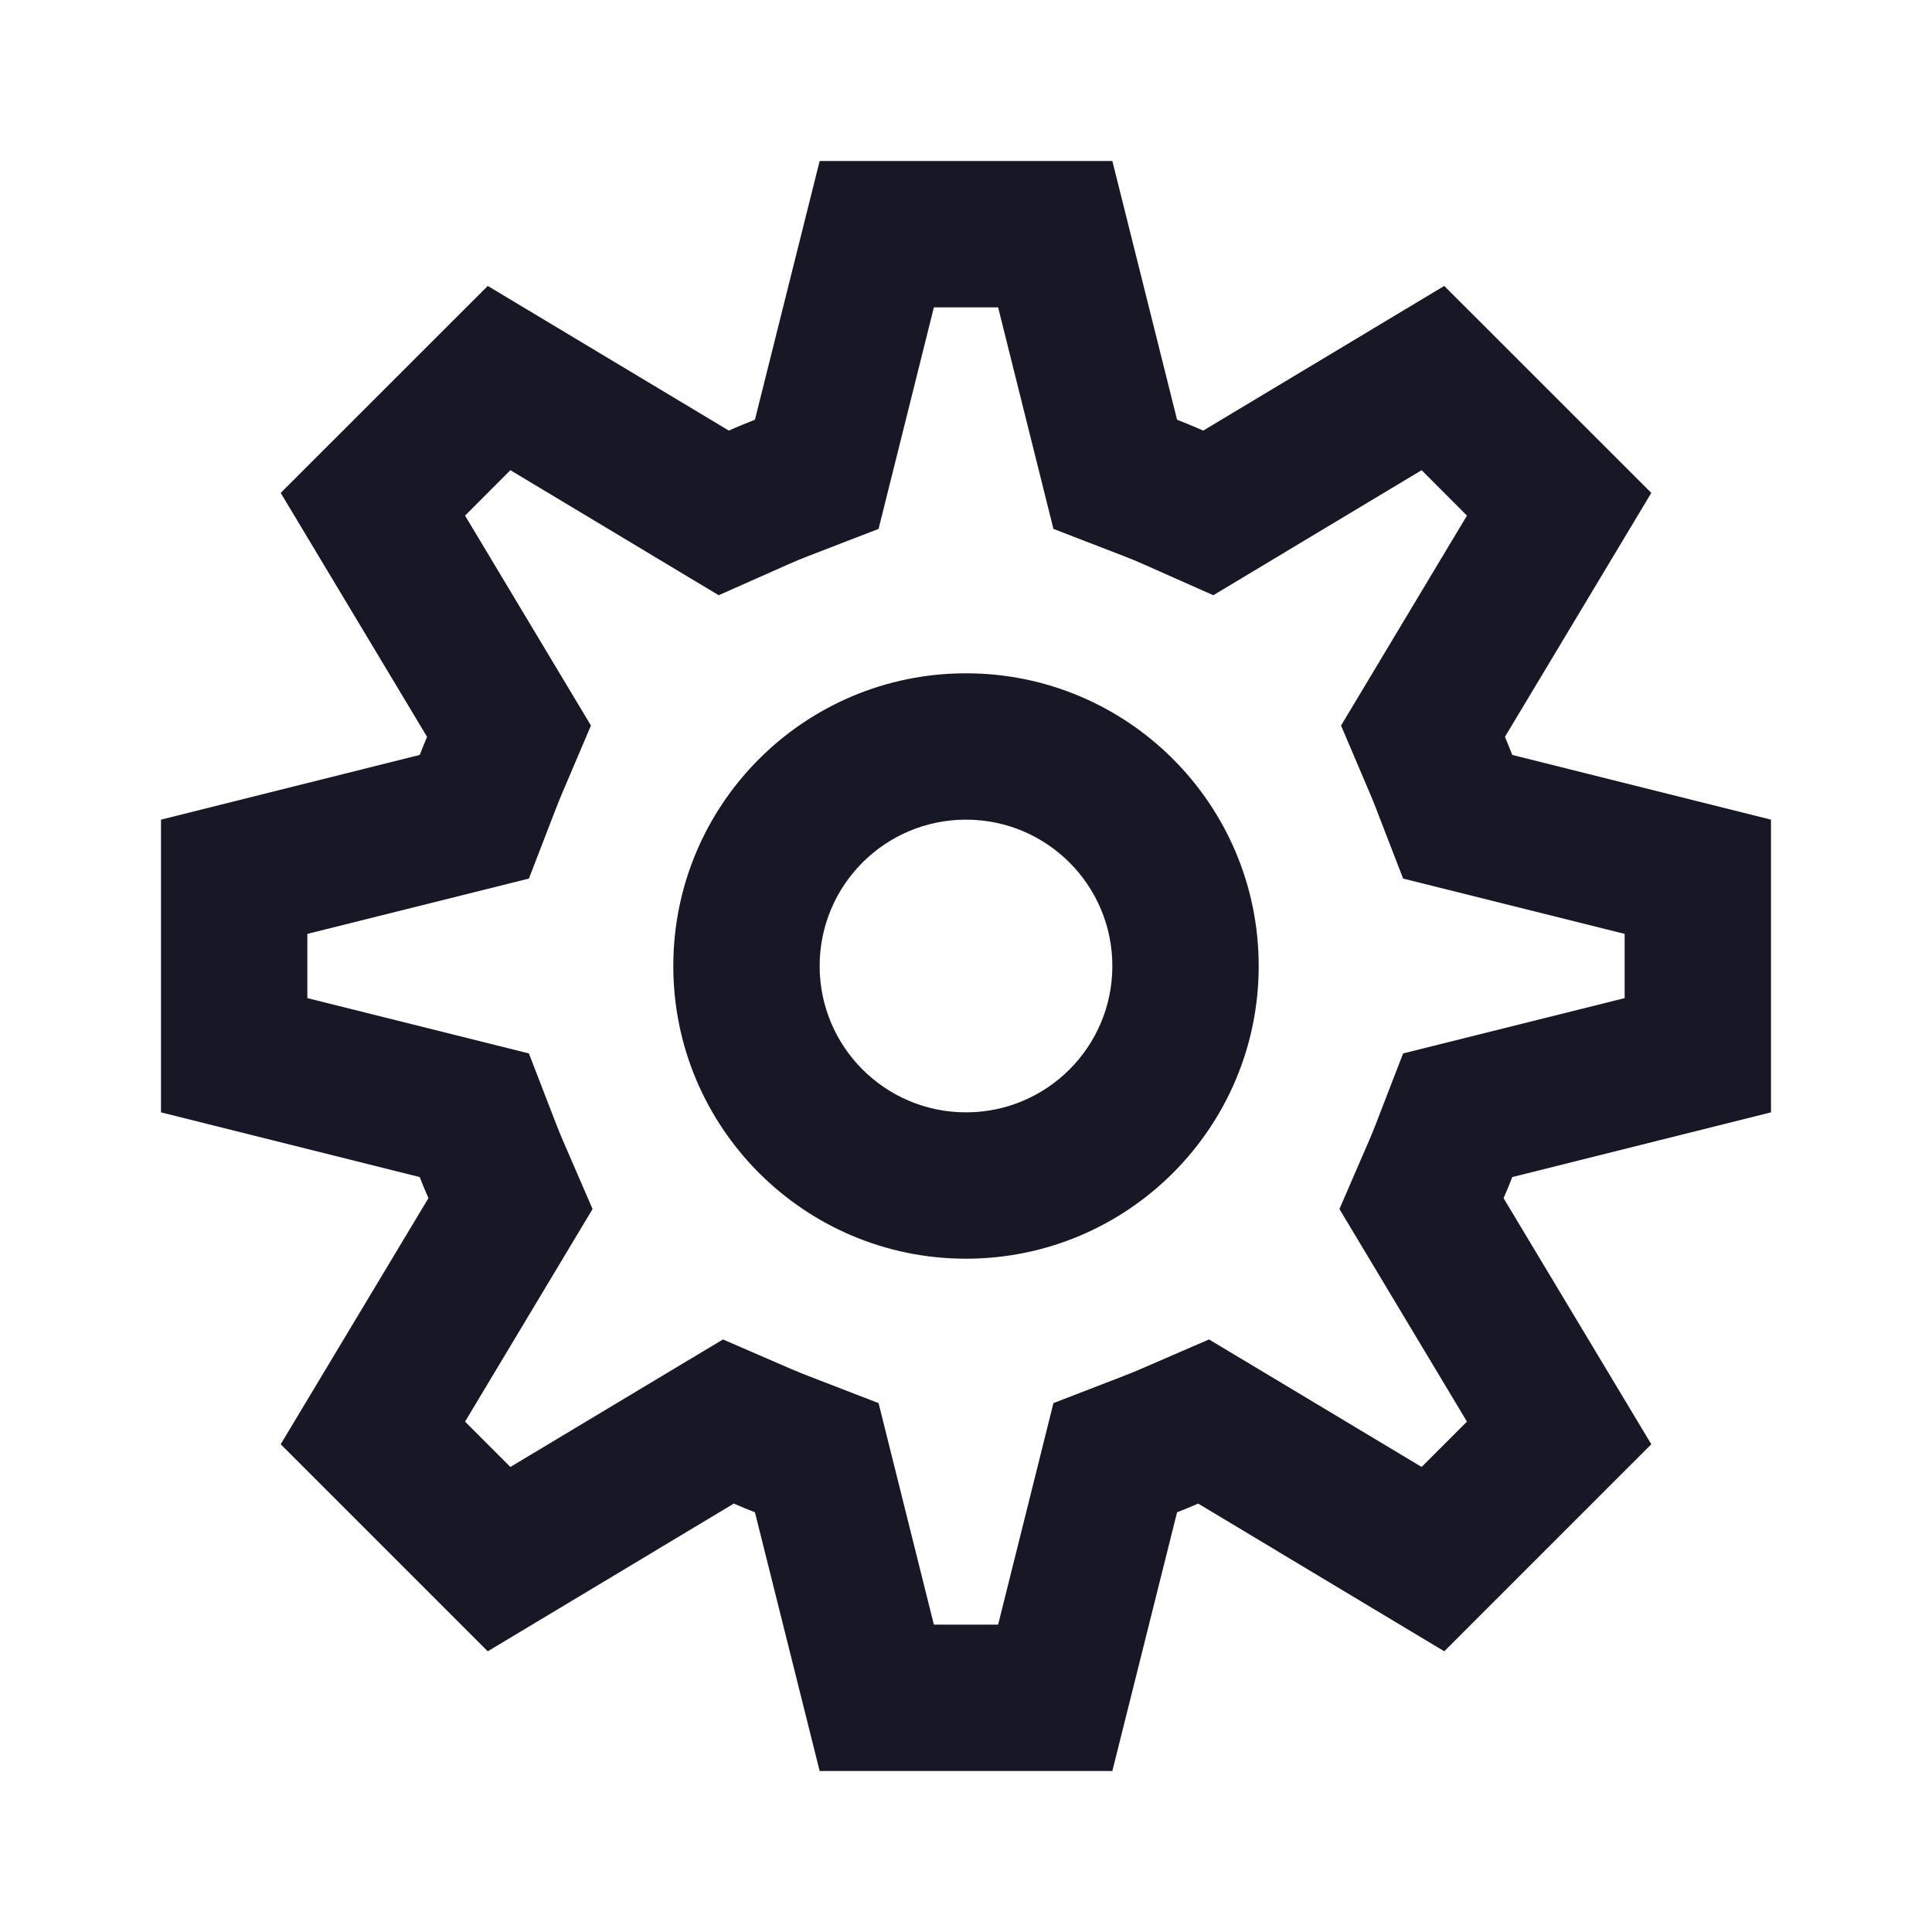 <svg width="24" height="24" viewBox="0 0 24 24" fill="none" xmlns="http://www.w3.org/2000/svg">
<rect width="24" height="24" fill="white"/>
<path fill-rule="evenodd" clip-rule="evenodd" d="M15.636 12C15.636 14.008 14.008 15.636 12 15.636C9.992 15.636 8.364 14.008 8.364 12C8.364 9.992 9.992 8.364 12 8.364C14.008 8.364 15.636 9.992 15.636 12ZM13.818 12C13.818 13.004 13.004 13.818 12 13.818C10.996 13.818 10.182 13.004 10.182 12C10.182 10.996 10.996 10.182 12 10.182C13.004 10.182 13.818 10.996 13.818 12Z" fill="#171725"/>
<path fill-rule="evenodd" clip-rule="evenodd" d="M13.818 2L14.622 5.214C14.731 5.257 14.839 5.301 14.947 5.349L17.941 3.552L20.513 6.123L18.695 9.153C18.726 9.228 18.757 9.303 18.786 9.378L22 10.182V13.818L18.786 14.622C18.752 14.71 18.716 14.798 18.678 14.884L20.513 17.941L17.941 20.513L14.884 18.678C14.798 18.716 14.71 18.752 14.622 18.786L13.818 22H10.182L9.378 18.786C9.29 18.752 9.202 18.716 9.116 18.678L6.059 20.513L3.487 17.941L5.322 14.884C5.284 14.798 5.248 14.71 5.214 14.622L2 13.818V10.182L5.214 9.378C5.243 9.303 5.274 9.228 5.305 9.153L3.487 6.123L6.059 3.552L9.054 5.349C9.16 5.301 9.269 5.257 9.378 5.214L10.182 2H13.818ZM17.66 5.841L18.223 6.405L16.659 9.013L17.022 9.866C17.045 9.921 17.068 9.977 17.09 10.034L17.43 10.914L20.182 11.601V12.399L17.43 13.086L17.09 13.966C17.064 14.032 17.038 14.098 17.01 14.162L16.639 15.019L18.223 17.66L17.66 18.223L15.019 16.639L14.162 17.01C14.098 17.038 14.032 17.064 13.966 17.09L13.086 17.43L12.399 20.182H11.601L10.914 17.43L10.034 17.09C9.968 17.064 9.902 17.038 9.837 17.01L8.981 16.639L6.34 18.223L5.777 17.66L7.361 15.019L6.99 14.162C6.962 14.098 6.936 14.032 6.91 13.966L6.57 13.086L3.818 12.399V11.601L6.57 10.914L6.91 10.034C6.932 9.977 6.955 9.921 6.978 9.866L7.341 9.013L5.777 6.405L6.34 5.841L8.928 7.394L9.791 7.011C9.871 6.975 9.952 6.942 10.034 6.91L10.914 6.57L11.601 3.818H12.399L13.086 6.57L13.966 6.91C14.048 6.942 14.129 6.975 14.209 7.011L15.072 7.394L17.66 5.841Z" fill="#171725"/>
</svg>
